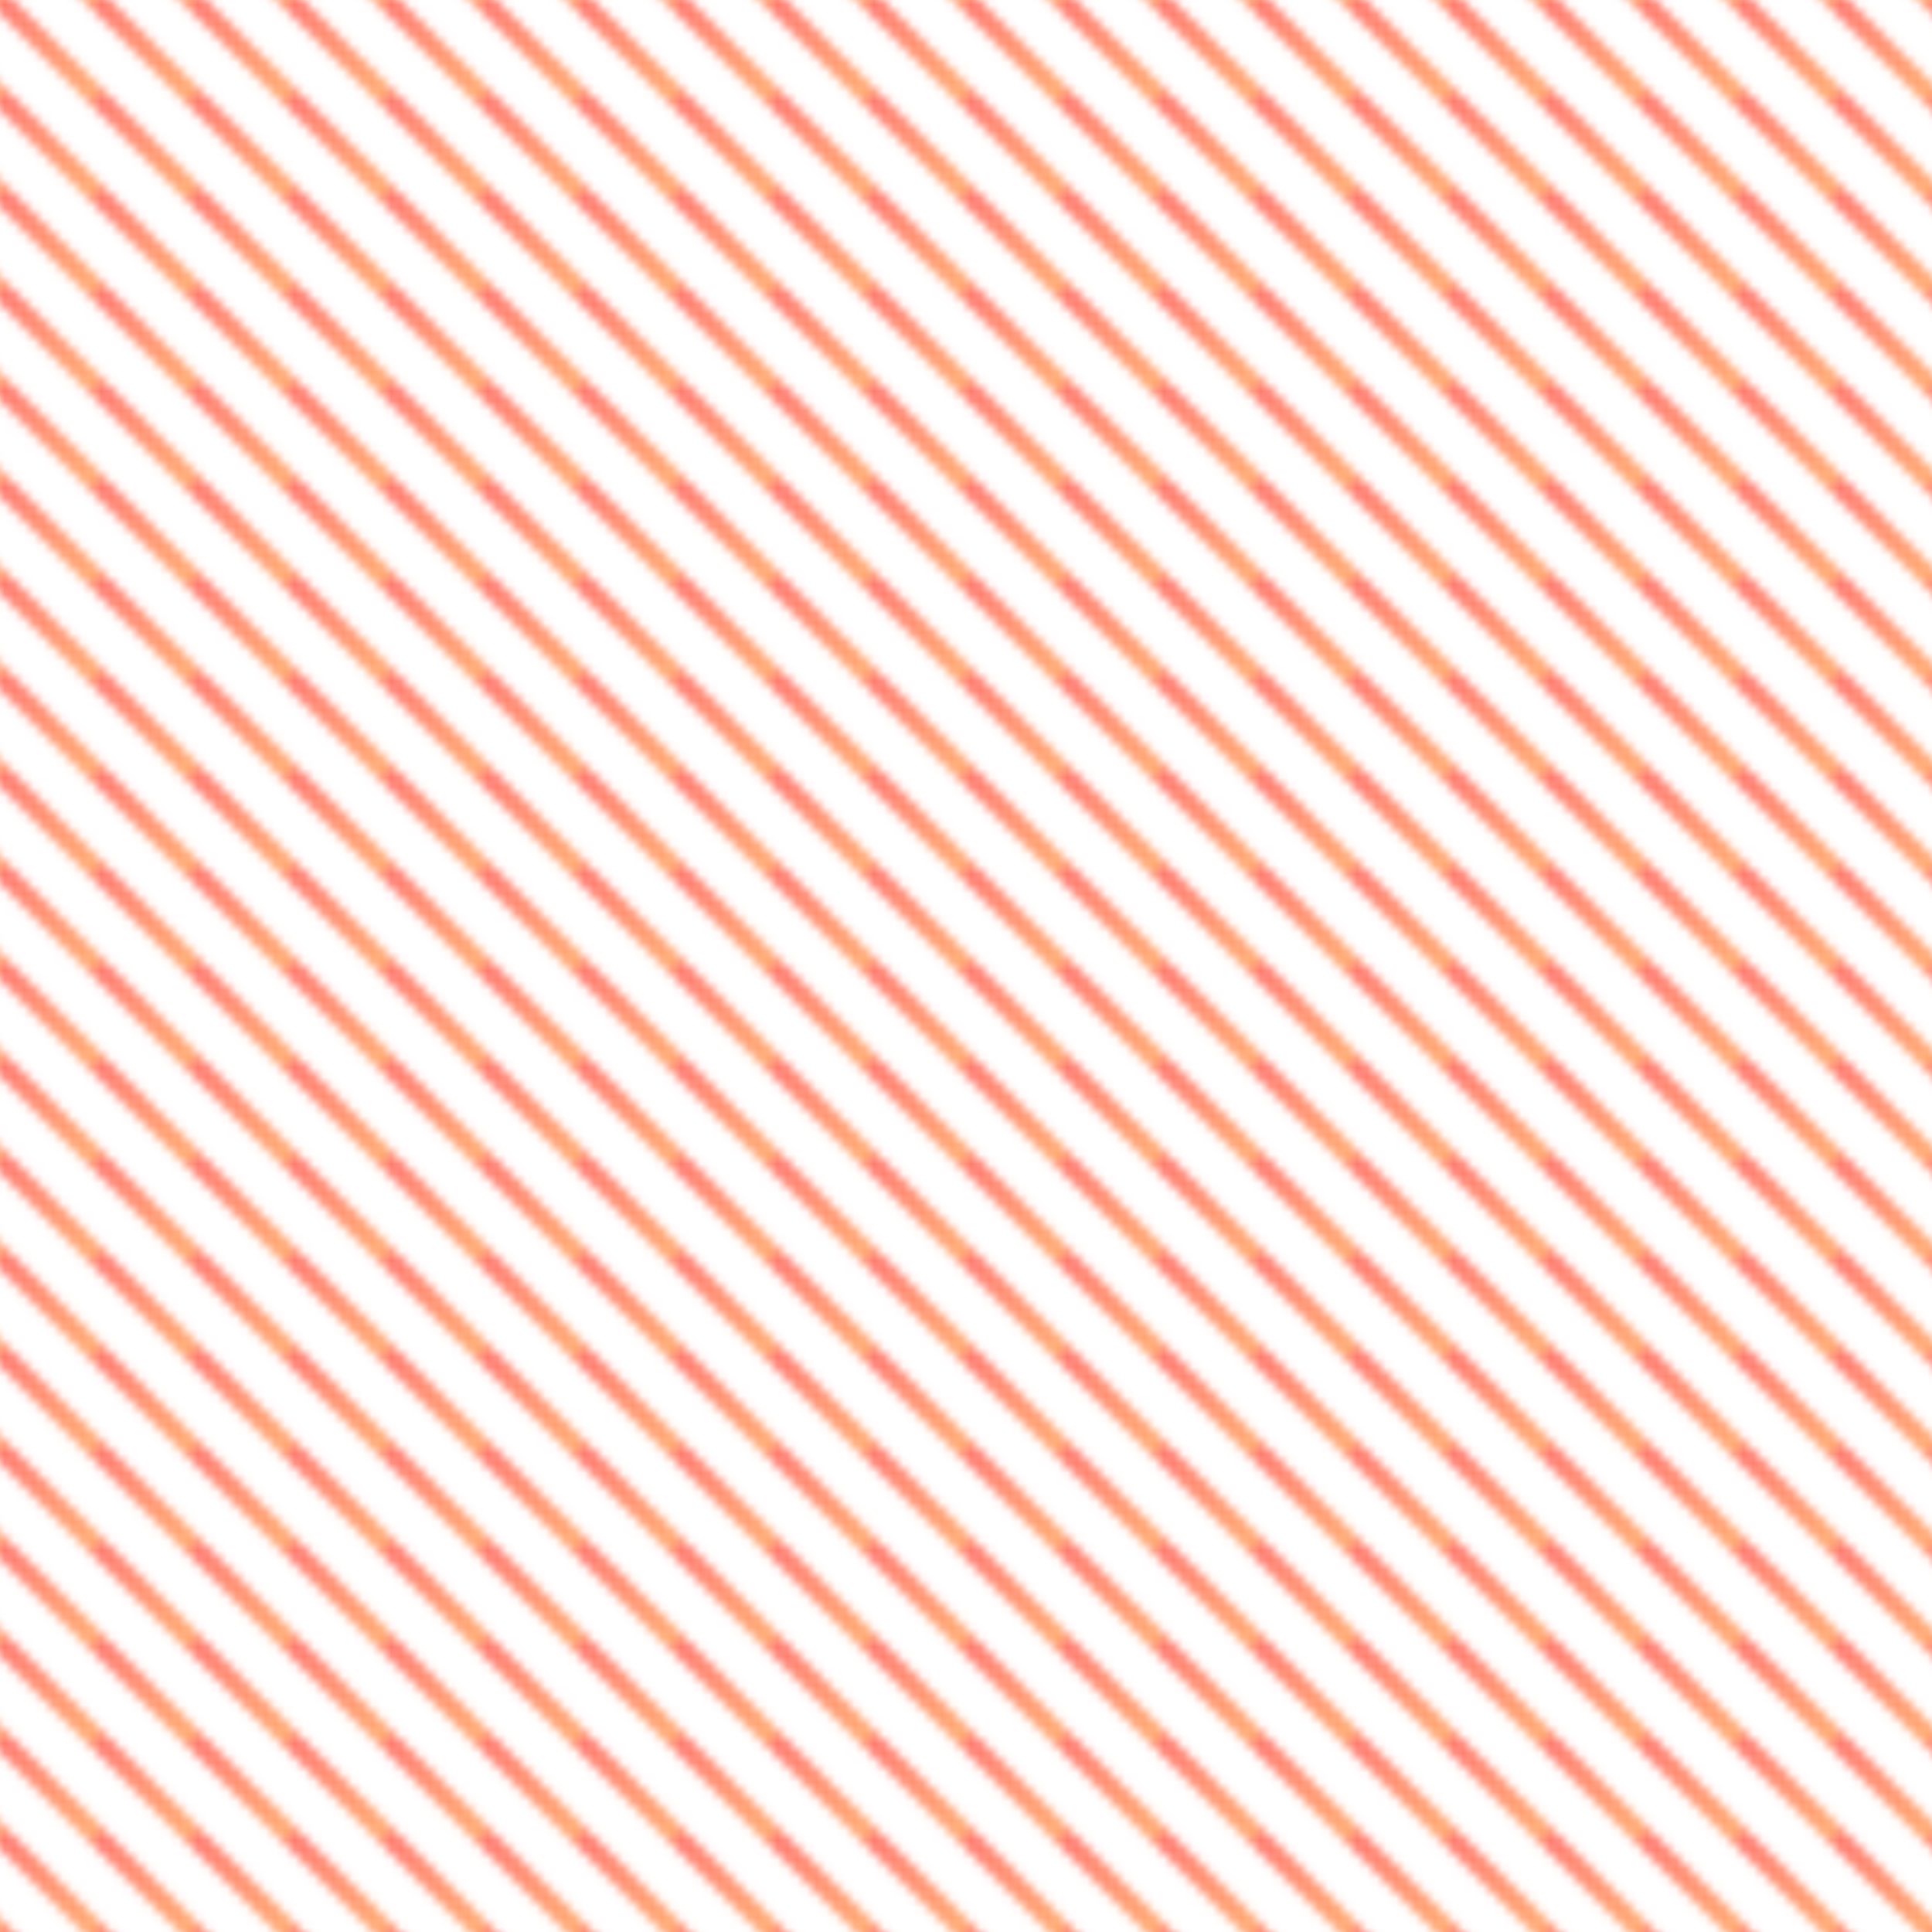 <svg width="200" height="200" xmlns="http://www.w3.org/2000/svg">
  <defs>
    <linearGradient id="gradient1" x1="0%" y1="0%" x2="100%" y2="100%">
      <stop offset="0%" stop-color="#FF5F6D" />
      <stop offset="100%" stop-color="#FFC371" />
    </linearGradient>
    <pattern id="pattern1" patternUnits="userSpaceOnUse" width="10" height="10">
      <path d="M0 0 L10 10 M-5 5 L5 15 M5 -5 L15 5" stroke="url(#gradient1)" stroke-width="2" />
    </pattern>
  </defs>
  <rect width="200" height="200" fill="url(#pattern1)" />
</svg>